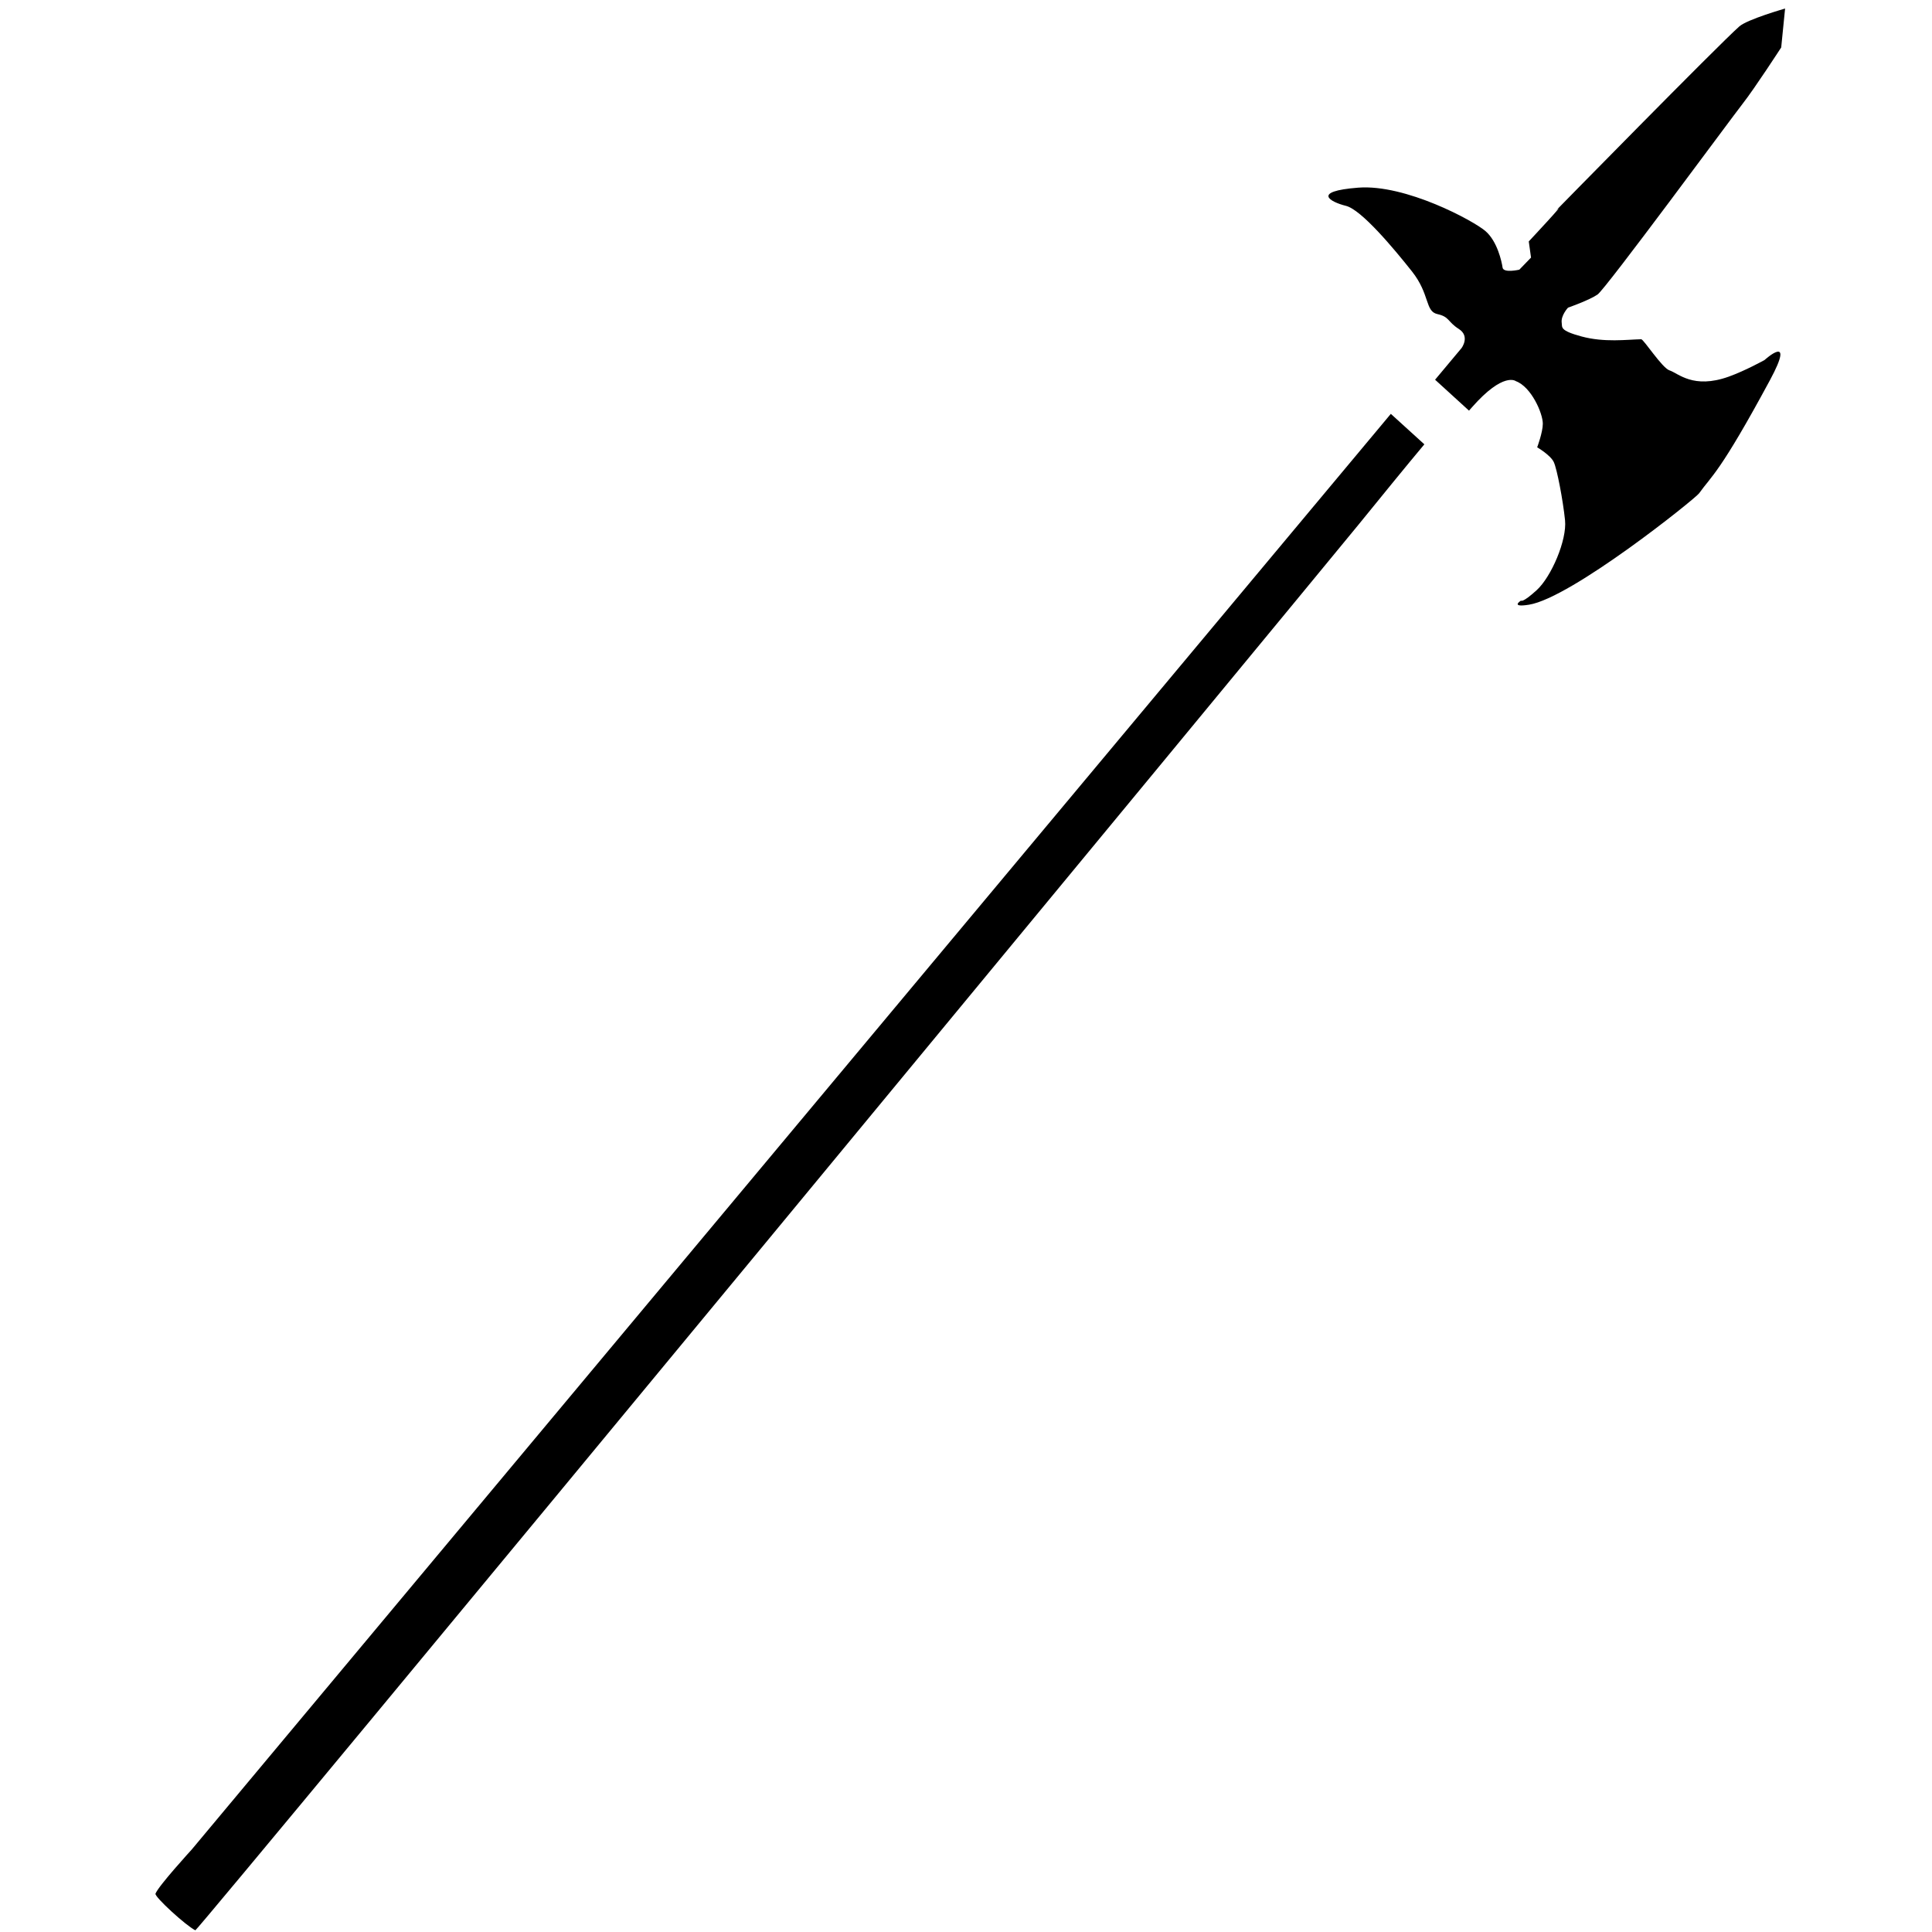 <svg xmlns="http://www.w3.org/2000/svg" xmlns:xlink="http://www.w3.org/1999/xlink" version="1.1" id="Layer_2" x="0px" y="0px" width="100px" height="100px" viewBox="50.487 132.5 100 100" enable-background="new 50.487 132.5 100 100" xml:space="preserve">
<g>
	<path d="M120.801,159.659c-2.278,2.794-60.091,72.808-60.203,72.753c-0.483-0.235-2.123-1.737-2.063-1.896   c0.148-0.397,1.874-2.283,1.874-2.283l62.067-74.312l1.735,1.577C123.223,156.68,122.16,157.988,120.801,159.659z"/>
	<path d="M129.733,145.832l-0.117-0.836c0,0,2.086-2.228,1.403-1.589c-0.048,0.043,8.344-8.514,9.492-9.537   c0.412-0.368,2.372-0.928,2.372-0.928l-0.201,2.014c0,0-1.378,2.125-1.995,2.912c-0.606,0.773-7.088,9.586-7.512,9.877   c-0.422,0.292-1.528,0.68-1.528,0.68s-0.379,0.404-0.326,0.784c0.033,0.238-0.108,0.398,1.018,0.704   c1.188,0.323,2.355,0.162,3.097,0.146c0.125-0.001,1.083,1.491,1.466,1.612c0.45,0.146,1.222,0.982,3.061,0.325   c0.851-0.304,1.854-0.86,1.854-0.86s1.646-1.489,0.281,1.044c-2.603,4.825-3.014,4.937-3.665,5.853   c-0.198,0.279-6.605,5.414-8.805,5.766c-1.003,0.16-0.415-0.213-0.415-0.213s0.058,0.146,0.812-0.539   c0.755-0.687,1.574-2.592,1.468-3.622c-0.106-1.029-0.413-2.639-0.58-3.003c-0.167-0.365-0.862-0.769-0.862-0.769   s0.291-0.772,0.292-1.222c0.001-0.541-0.598-1.908-1.394-2.202c0,0-0.633-0.511-2.267,1.345c-0.054,0.059-0.105,0.12-0.159,0.181   l-1.756-1.601l1.37-1.638c0,0,0.455-0.606-0.139-0.987c-0.597-0.382-0.476-0.63-1.115-0.773c-0.64-0.141-0.377-1.029-1.317-2.213   c-0.939-1.184-2.614-3.192-3.416-3.389c-0.802-0.197-1.811-0.751,0.641-0.941c2.451-0.189,5.968,1.715,6.584,2.248   c0.615,0.531,0.842,1.585,0.885,1.887c0.043,0.303,0.867,0.11,0.867,0.11L129.733,145.832z"/>
</g>
</svg>